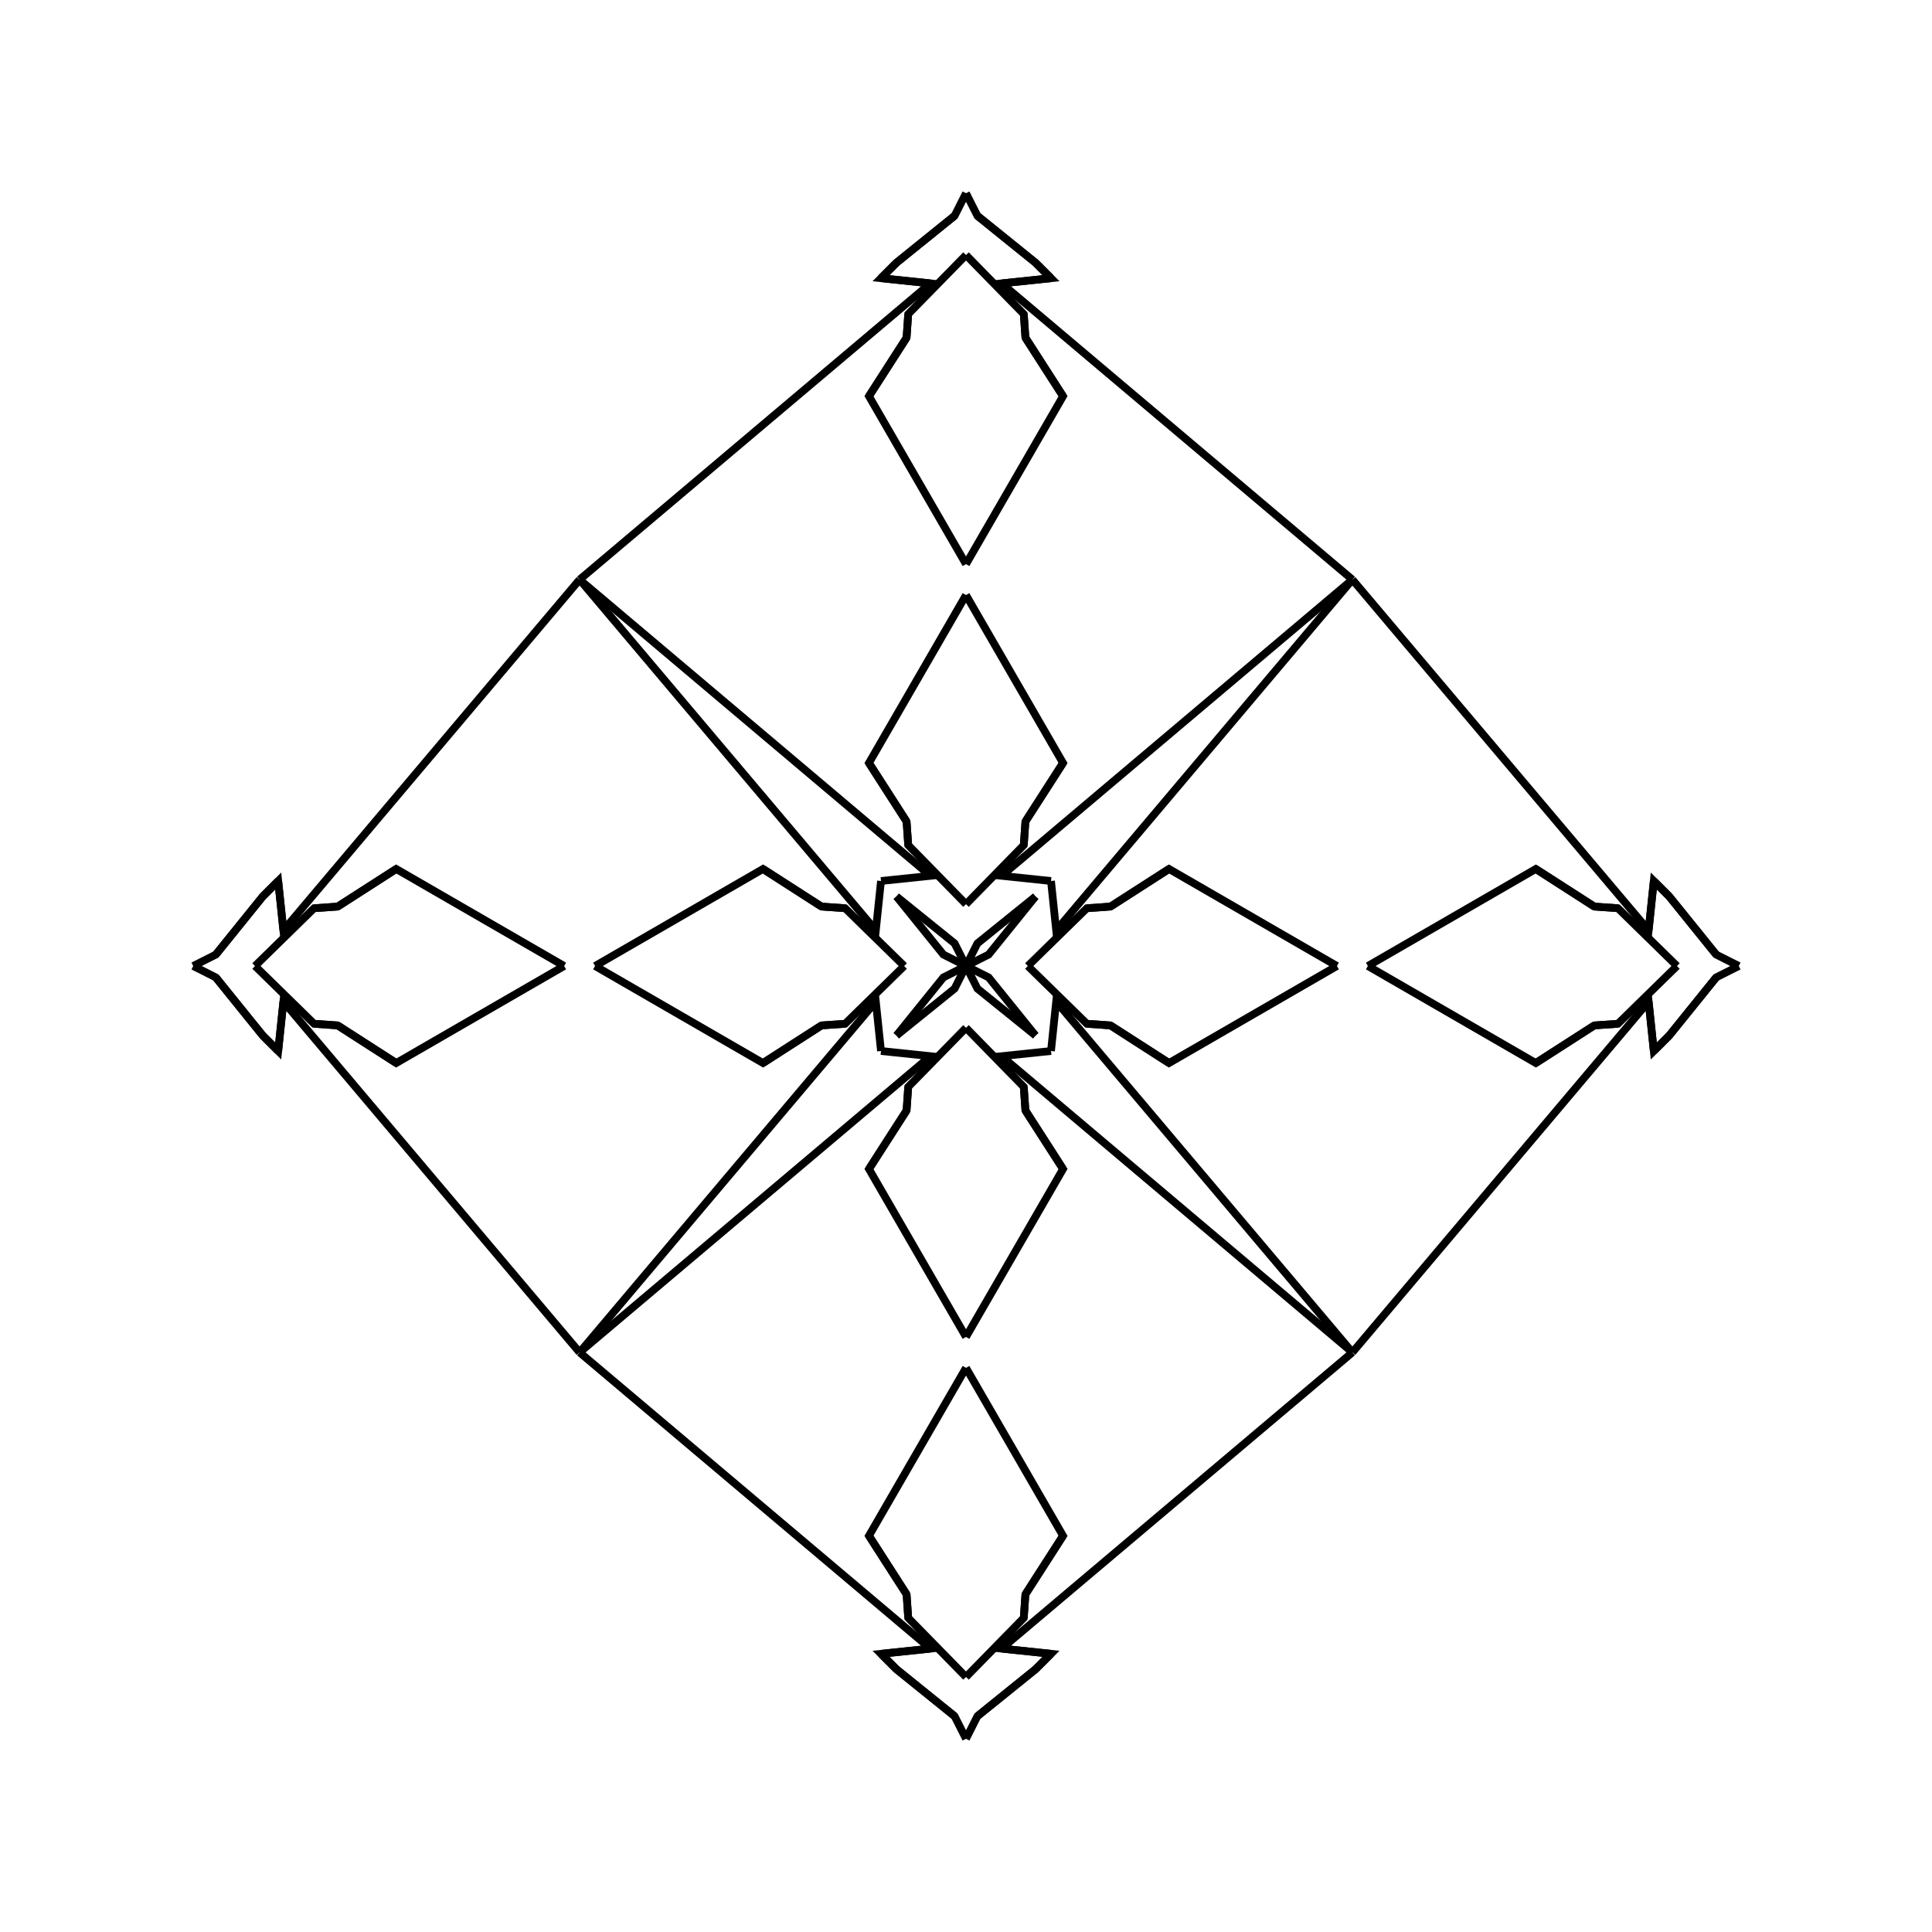 <?xml version="1.0" encoding="UTF-8"?>
<svg xmlns="http://www.w3.org/2000/svg" xmlns:xlink="http://www.w3.org/1999/xlink"
     width="250" height="250" viewBox="-125.0 -125.0 250 250">
<defs>
</defs>
<path d="M8.0,-0.0 L15.641,-7.476 L18.698,-7.69" fill-opacity="0" stroke="black" stroke-width="1" />
<path d="M8.0,-0.0 L15.641,7.476 L18.698,7.69" fill-opacity="0" stroke="black" stroke-width="1" />
<path d="M15.641,-7.476 L18.698,-7.69 L26.27,-12.556" fill-opacity="0" stroke="black" stroke-width="1" />
<path d="M15.641,7.476 L18.698,7.69 L26.27,12.556" fill-opacity="0" stroke="black" stroke-width="1" />
<path d="M18.698,-7.69 L26.27,-12.556 L48.0,-0.0" fill-opacity="0" stroke="black" stroke-width="1" />
<path d="M18.698,7.69 L26.27,12.556 L48.0,-0.0" fill-opacity="0" stroke="black" stroke-width="1" />
<path d="M50.0,-50.0 L11.669,-4.601 L11.0,-11.0" fill-opacity="0" stroke="black" stroke-width="1" />
<path d="M50.0,50.0 L11.669,4.601 L11.0,11.0" fill-opacity="0" stroke="black" stroke-width="1" />
<path d="M4.601,88.331 L11.0,89.0 L9.0,91.0" fill-opacity="0" stroke="black" stroke-width="1" />
<path d="M4.601,-88.331 L11.0,-89.0 L9.0,-91.0" fill-opacity="0" stroke="black" stroke-width="1" />
<path d="M11.0,89.0 L9.0,91.0 L1.476,97.074" fill-opacity="0" stroke="black" stroke-width="1" />
<path d="M11.0,-89.0 L9.0,-91.0 L1.476,-97.074" fill-opacity="0" stroke="black" stroke-width="1" />
<path d="M9.0,-9.0 L2.926,-1.476 L0.0,-0.0" fill-opacity="0" stroke="black" stroke-width="1" />
<path d="M9.0,9.0 L2.926,1.476 L0.0,-0.0" fill-opacity="0" stroke="black" stroke-width="1" />
<path d="M-8.0,-0.0 L-15.641,-7.476 L-18.698,-7.69" fill-opacity="0" stroke="black" stroke-width="1" />
<path d="M-8.0,-0.0 L-15.641,7.476 L-18.698,7.69" fill-opacity="0" stroke="black" stroke-width="1" />
<path d="M-15.641,-7.476 L-18.698,-7.69 L-26.27,-12.556" fill-opacity="0" stroke="black" stroke-width="1" />
<path d="M-15.641,7.476 L-18.698,7.69 L-26.27,12.556" fill-opacity="0" stroke="black" stroke-width="1" />
<path d="M-18.698,-7.69 L-26.27,-12.556 L-48.0,-0.0" fill-opacity="0" stroke="black" stroke-width="1" />
<path d="M-18.698,7.69 L-26.27,12.556 L-48.0,-0.0" fill-opacity="0" stroke="black" stroke-width="1" />
<path d="M-50.0,-50.0 L-11.669,-4.601 L-11.0,-11.0" fill-opacity="0" stroke="black" stroke-width="1" />
<path d="M-50.0,50.0 L-11.669,4.601 L-11.0,11.0" fill-opacity="0" stroke="black" stroke-width="1" />
<path d="M-4.601,88.331 L-11.0,89.0 L-9.0,91.0" fill-opacity="0" stroke="black" stroke-width="1" />
<path d="M-4.601,-88.331 L-11.0,-89.0 L-9.0,-91.0" fill-opacity="0" stroke="black" stroke-width="1" />
<path d="M-11.0,89.0 L-9.0,91.0 L-1.476,97.074" fill-opacity="0" stroke="black" stroke-width="1" />
<path d="M-11.0,-89.0 L-9.0,-91.0 L-1.476,-97.074" fill-opacity="0" stroke="black" stroke-width="1" />
<path d="M-9.0,-9.0 L-2.926,-1.476 L0.0,-0.0" fill-opacity="0" stroke="black" stroke-width="1" />
<path d="M-9.0,9.0 L-2.926,1.476 L0.0,-0.0" fill-opacity="0" stroke="black" stroke-width="1" />
<path d="M92.0,-0.0 L84.359,7.476 L81.302,7.69" fill-opacity="0" stroke="black" stroke-width="1" />
<path d="M92.0,-0.0 L84.359,-7.476 L81.302,-7.69" fill-opacity="0" stroke="black" stroke-width="1" />
<path d="M84.359,7.476 L81.302,7.69 L73.73,12.556" fill-opacity="0" stroke="black" stroke-width="1" />
<path d="M84.359,-7.476 L81.302,-7.69 L73.73,-12.556" fill-opacity="0" stroke="black" stroke-width="1" />
<path d="M81.302,7.69 L73.73,12.556 L52.0,-0.0" fill-opacity="0" stroke="black" stroke-width="1" />
<path d="M81.302,-7.69 L73.73,-12.556 L52.0,-0.0" fill-opacity="0" stroke="black" stroke-width="1" />
<path d="M50.0,50.0 L88.331,4.601 L89.0,11.0" fill-opacity="0" stroke="black" stroke-width="1" />
<path d="M50.0,-50.0 L88.331,-4.601 L89.0,-11.0" fill-opacity="0" stroke="black" stroke-width="1" />
<path d="M88.331,4.601 L89.0,11.0 L91.0,9.0" fill-opacity="0" stroke="black" stroke-width="1" />
<path d="M88.331,-4.601 L89.0,-11.0 L91.0,-9.0" fill-opacity="0" stroke="black" stroke-width="1" />
<path d="M89.0,11.0 L91.0,9.0 L97.074,1.476" fill-opacity="0" stroke="black" stroke-width="1" />
<path d="M89.0,-11.0 L91.0,-9.0 L97.074,-1.476" fill-opacity="0" stroke="black" stroke-width="1" />
<path d="M91.0,9.0 L97.074,1.476 L100.0,-0.0" fill-opacity="0" stroke="black" stroke-width="1" />
<path d="M91.0,-9.0 L97.074,-1.476 L100.0,-0.0" fill-opacity="0" stroke="black" stroke-width="1" />
<path d="M0.0,-8.0 L7.476,-15.641 L7.69,-18.698" fill-opacity="0" stroke="black" stroke-width="1" />
<path d="M0.0,8.0 L7.476,15.641 L7.69,18.698" fill-opacity="0" stroke="black" stroke-width="1" />
<path d="M0.0,92.0 L7.476,84.359 L7.69,81.302" fill-opacity="0" stroke="black" stroke-width="1" />
<path d="M0.0,-92.0 L7.476,-84.359 L7.69,-81.302" fill-opacity="0" stroke="black" stroke-width="1" />
<path d="M7.476,-15.641 L7.69,-18.698 L12.556,-26.27" fill-opacity="0" stroke="black" stroke-width="1" />
<path d="M7.476,15.641 L7.69,18.698 L12.556,26.27" fill-opacity="0" stroke="black" stroke-width="1" />
<path d="M7.476,84.359 L7.69,81.302 L12.556,73.73" fill-opacity="0" stroke="black" stroke-width="1" />
<path d="M7.476,-84.359 L7.69,-81.302 L12.556,-73.73" fill-opacity="0" stroke="black" stroke-width="1" />
<path d="M7.69,-18.698 L12.556,-26.27 L0.0,-48.0" fill-opacity="0" stroke="black" stroke-width="1" />
<path d="M7.69,18.698 L12.556,26.27 L0.0,48.0" fill-opacity="0" stroke="black" stroke-width="1" />
<path d="M7.69,81.302 L12.556,73.73 L0.0,52.0" fill-opacity="0" stroke="black" stroke-width="1" />
<path d="M7.69,-81.302 L12.556,-73.73 L0.0,-52.0" fill-opacity="0" stroke="black" stroke-width="1" />
<path d="M50.0,-50.0 L4.601,-11.669 L11.0,-11.0" fill-opacity="0" stroke="black" stroke-width="1" />
<path d="M50.0,50.0 L4.601,11.669 L11.0,11.0" fill-opacity="0" stroke="black" stroke-width="1" />
<path d="M50.0,50.0 L4.601,88.331 L11.0,89.0" fill-opacity="0" stroke="black" stroke-width="1" />
<path d="M50.0,-50.0 L4.601,-88.331 L11.0,-89.0" fill-opacity="0" stroke="black" stroke-width="1" />
<path d="M9.0,-9.0 L1.476,-2.926 L0.0,-0.0" fill-opacity="0" stroke="black" stroke-width="1" />
<path d="M9.0,9.0 L1.476,2.926 L0.0,-0.0" fill-opacity="0" stroke="black" stroke-width="1" />
<path d="M9.0,91.0 L1.476,97.074 L0.0,100.0" fill-opacity="0" stroke="black" stroke-width="1" />
<path d="M9.0,-91.0 L1.476,-97.074 L0.0,-100.0" fill-opacity="0" stroke="black" stroke-width="1" />
<path d="M0.0,92.0 L-7.476,84.359 L-7.69,81.302" fill-opacity="0" stroke="black" stroke-width="1" />
<path d="M0.0,-8.0 L-7.476,-15.641 L-7.69,-18.698" fill-opacity="0" stroke="black" stroke-width="1" />
<path d="M0.0,8.0 L-7.476,15.641 L-7.69,18.698" fill-opacity="0" stroke="black" stroke-width="1" />
<path d="M0.0,-92.0 L-7.476,-84.359 L-7.69,-81.302" fill-opacity="0" stroke="black" stroke-width="1" />
<path d="M-7.476,84.359 L-7.69,81.302 L-12.556,73.73" fill-opacity="0" stroke="black" stroke-width="1" />
<path d="M-7.476,-15.641 L-7.69,-18.698 L-12.556,-26.27" fill-opacity="0" stroke="black" stroke-width="1" />
<path d="M-7.476,15.641 L-7.69,18.698 L-12.556,26.27" fill-opacity="0" stroke="black" stroke-width="1" />
<path d="M-7.476,-84.359 L-7.69,-81.302 L-12.556,-73.73" fill-opacity="0" stroke="black" stroke-width="1" />
<path d="M-7.69,81.302 L-12.556,73.73 L0.0,52.0" fill-opacity="0" stroke="black" stroke-width="1" />
<path d="M-7.69,-18.698 L-12.556,-26.27 L0.0,-48.0" fill-opacity="0" stroke="black" stroke-width="1" />
<path d="M-7.69,18.698 L-12.556,26.27 L0.0,48.0" fill-opacity="0" stroke="black" stroke-width="1" />
<path d="M-7.69,-81.302 L-12.556,-73.73 L0.0,-52.0" fill-opacity="0" stroke="black" stroke-width="1" />
<path d="M-50.0,50.0 L-4.601,88.331 L-11.0,89.0" fill-opacity="0" stroke="black" stroke-width="1" />
<path d="M-50.0,-50.0 L-4.601,-11.669 L-11.0,-11.0" fill-opacity="0" stroke="black" stroke-width="1" />
<path d="M-50.0,50.0 L-4.601,11.669 L-11.0,11.0" fill-opacity="0" stroke="black" stroke-width="1" />
<path d="M-50.0,-50.0 L-4.601,-88.331 L-11.0,-89.0" fill-opacity="0" stroke="black" stroke-width="1" />
<path d="M-9.0,91.0 L-1.476,97.074 L0.0,100.0" fill-opacity="0" stroke="black" stroke-width="1" />
<path d="M-9.0,-9.0 L-1.476,-2.926 L0.0,-0.0" fill-opacity="0" stroke="black" stroke-width="1" />
<path d="M-9.0,9.0 L-1.476,2.926 L0.0,-0.0" fill-opacity="0" stroke="black" stroke-width="1" />
<path d="M-9.0,-91.0 L-1.476,-97.074 L0.0,-100.0" fill-opacity="0" stroke="black" stroke-width="1" />
<path d="M-92.0,-0.0 L-84.359,-7.476 L-81.302,-7.69" fill-opacity="0" stroke="black" stroke-width="1" />
<path d="M-92.0,-0.0 L-84.359,7.476 L-81.302,7.69" fill-opacity="0" stroke="black" stroke-width="1" />
<path d="M-84.359,-7.476 L-81.302,-7.69 L-73.73,-12.556" fill-opacity="0" stroke="black" stroke-width="1" />
<path d="M-84.359,7.476 L-81.302,7.69 L-73.73,12.556" fill-opacity="0" stroke="black" stroke-width="1" />
<path d="M-81.302,-7.69 L-73.73,-12.556 L-52.0,-0.0" fill-opacity="0" stroke="black" stroke-width="1" />
<path d="M-81.302,7.69 L-73.73,12.556 L-52.0,-0.0" fill-opacity="0" stroke="black" stroke-width="1" />
<path d="M-50.0,-50.0 L-88.331,-4.601 L-89.0,-11.0" fill-opacity="0" stroke="black" stroke-width="1" />
<path d="M-50.0,50.0 L-88.331,4.601 L-89.0,11.0" fill-opacity="0" stroke="black" stroke-width="1" />
<path d="M-88.331,-4.601 L-89.0,-11.0 L-91.0,-9.0" fill-opacity="0" stroke="black" stroke-width="1" />
<path d="M-88.331,4.601 L-89.0,11.0 L-91.0,9.0" fill-opacity="0" stroke="black" stroke-width="1" />
<path d="M-89.0,-11.0 L-91.0,-9.0 L-97.074,-1.476" fill-opacity="0" stroke="black" stroke-width="1" />
<path d="M-89.0,11.0 L-91.0,9.0 L-97.074,1.476" fill-opacity="0" stroke="black" stroke-width="1" />
<path d="M-91.0,-9.0 L-97.074,-1.476 L-100.0,-0.0" fill-opacity="0" stroke="black" stroke-width="1" />
<path d="M-91.0,9.0 L-97.074,1.476 L-100.0,-0.0" fill-opacity="0" stroke="black" stroke-width="1" />
</svg>